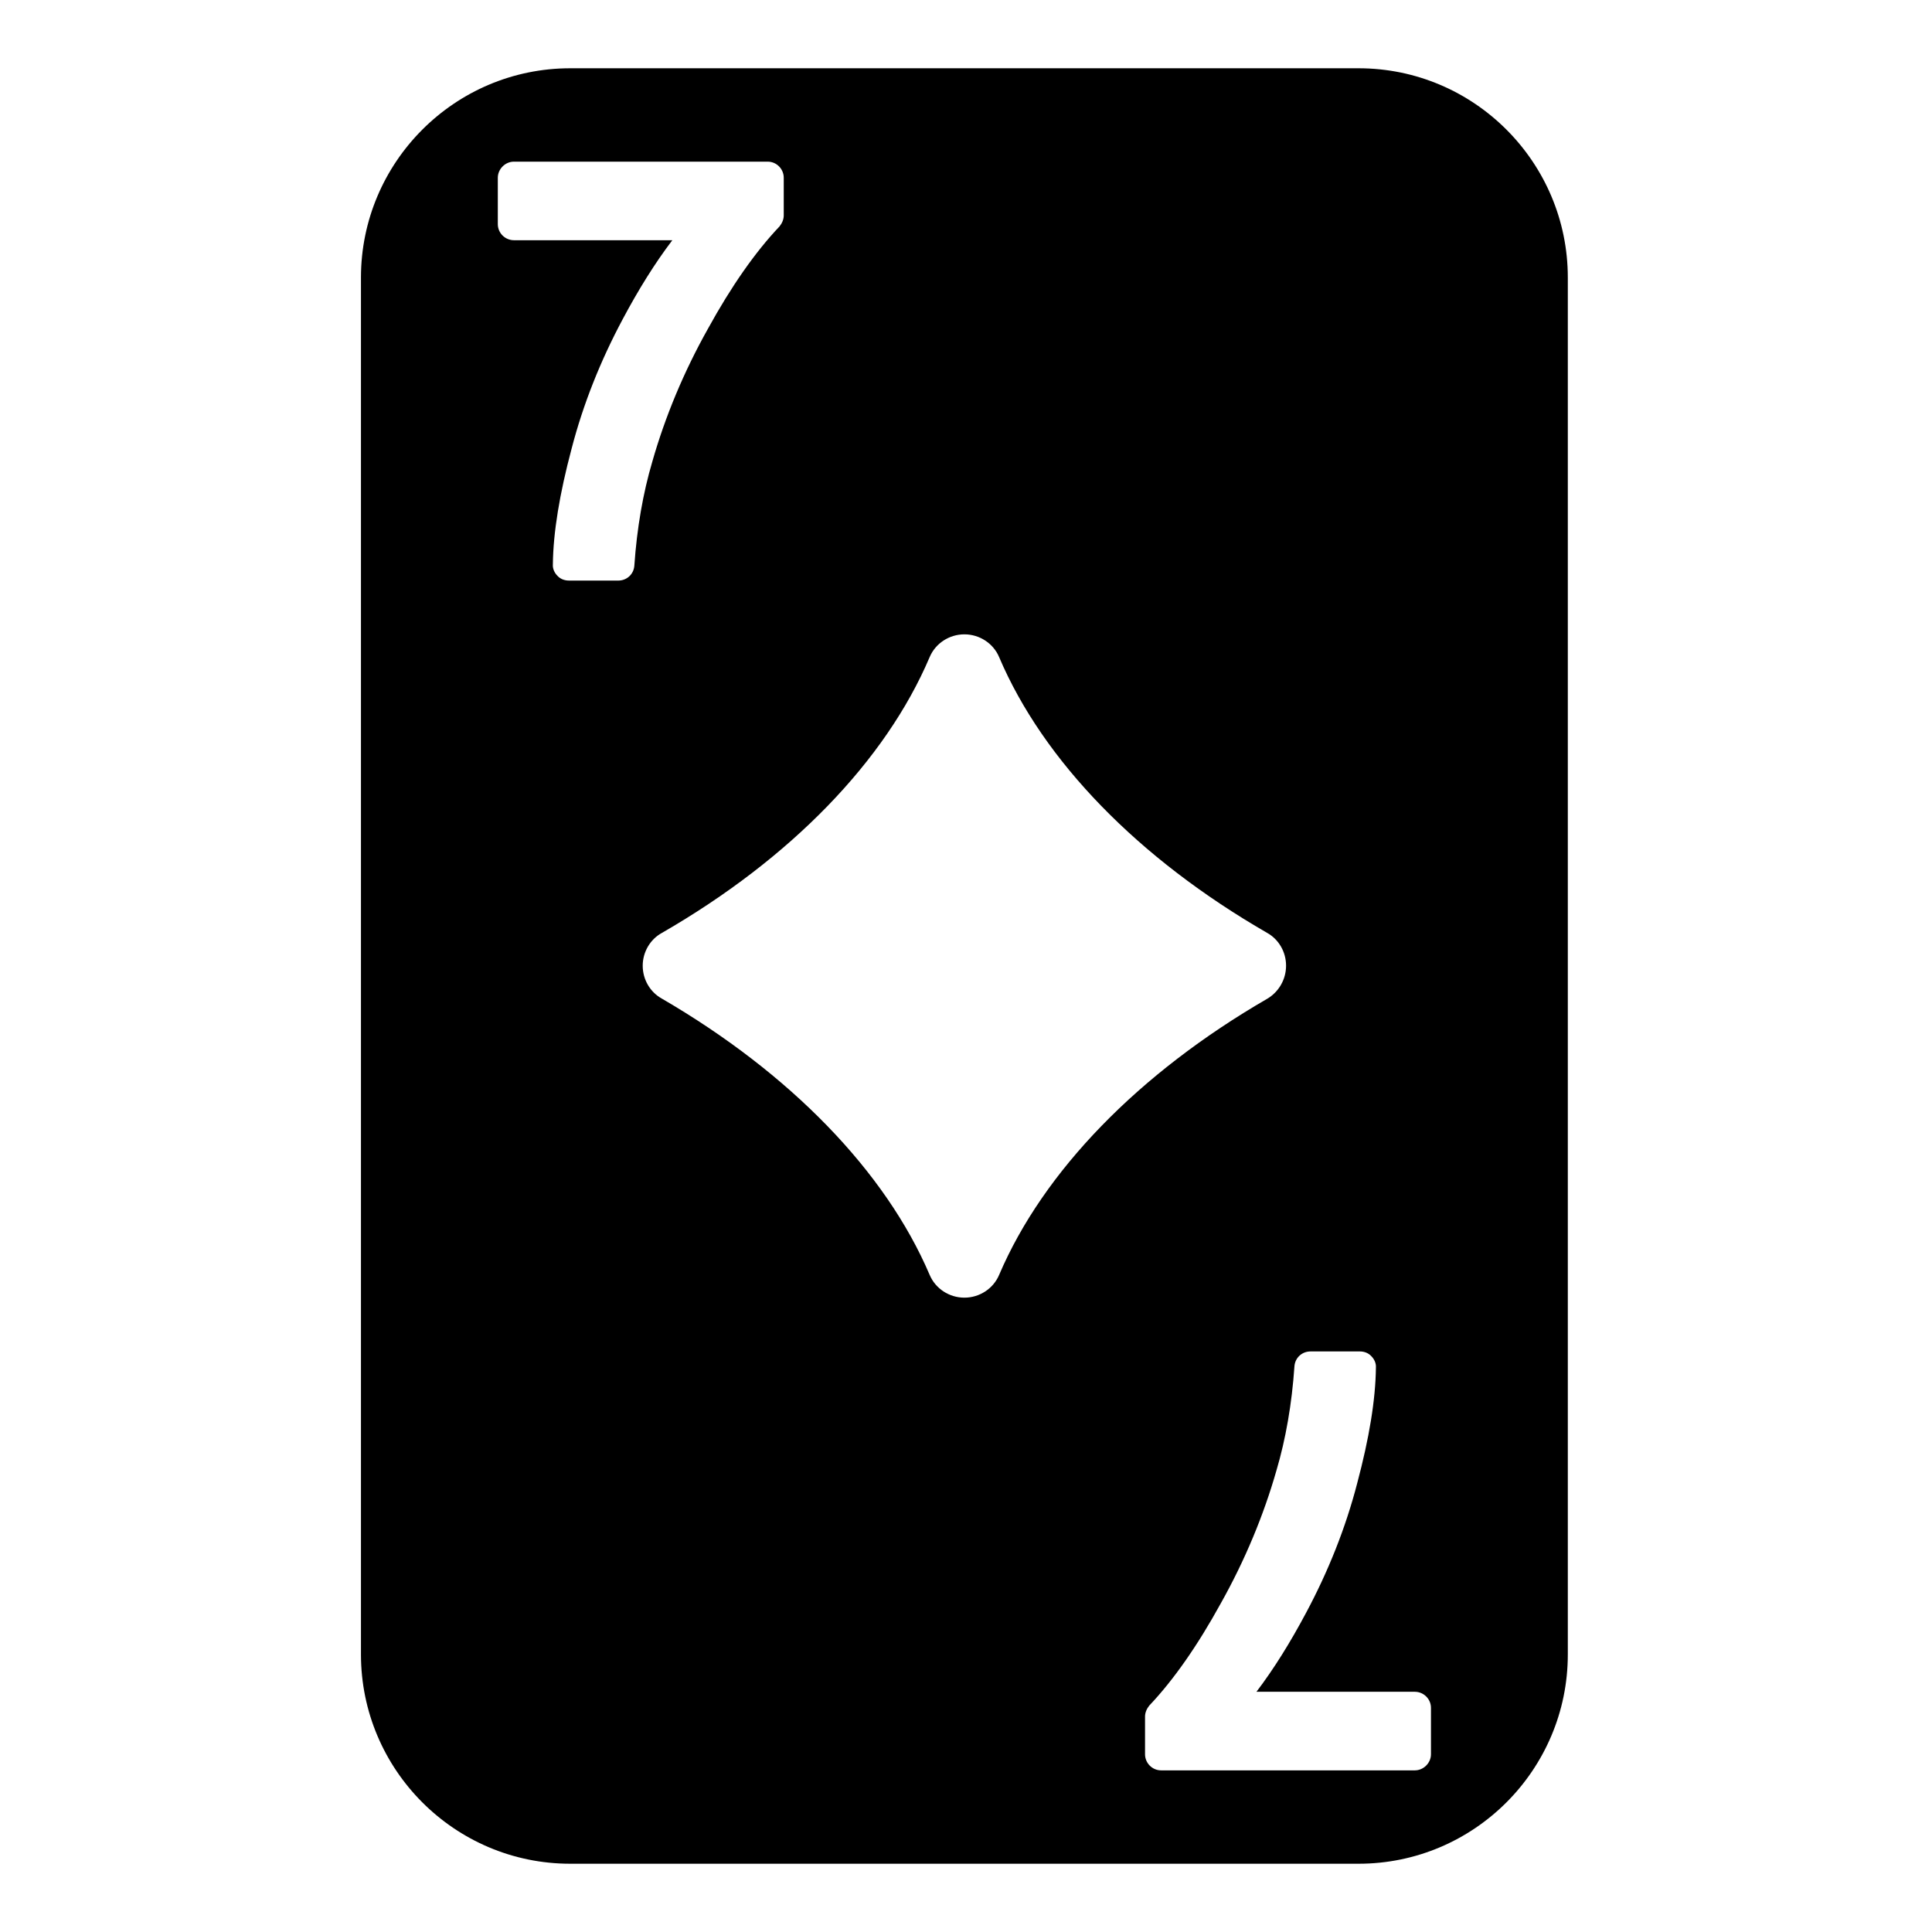 <svg enable-background="new 0 0 64 64" height="512" viewBox="10.7 2 42.7 60"  width="512" xmlns="http://www.w3.org/2000/svg"><g id="Layer_28"><path d="m44.24 4.12h-24.48c-3.59 0-6.5 2.92-6.5 6.5v42.76c0 3.58 2.91 6.5 6.5 6.5h24.48c3.59 0 6.5-2.92 6.5-6.5v-42.76c0-3.58-2.91-6.5-6.5-6.5zm-22.99 15.91h-1.53c-.14 0-.27-.05-.36-.15-.09-.09-.15-.22-.14-.35.01-1 .21-2.2.58-3.59.36-1.39.9-2.74 1.59-4.03.49-.92 1-1.74 1.54-2.45h-4.92c-.27 0-.5-.22-.5-.5v-1.44c0-.27.23-.5.5-.5h7.88c.28 0 .5.23.5.5v1.17c0 .12-.05.24-.13.34-.75.79-1.5 1.86-2.23 3.19-.74 1.32-1.32 2.71-1.72 4.11-.29.98-.48 2.07-.56 3.24-.02.26-.23.46-.5.46zm11.83 21.56c-.18.43-.61.71-1.08.71s-.9-.28-1.08-.71c-1.37-3.21-4.33-6.26-8.32-8.58-.36-.2-.59-.59-.59-1.02 0-.42.23-.82.6-1.02 3.99-2.3 6.94-5.34 8.31-8.56.18-.43.61-.71 1.08-.71s.9.28 1.08.71c1.37 3.22 4.33 6.26 8.32 8.56.36.2.59.59.59 1.02s-.23.82-.59 1.03c-3.99 2.31-6.95 5.36-8.32 8.57zm13.41 14.89c0 .27-.23.5-.5.5h-7.88c-.28 0-.5-.23-.5-.5v-1.17c0-.12.05-.24.13-.34.75-.79 1.5-1.86 2.23-3.19.74-1.32 1.32-2.71 1.72-4.11.29-.98.48-2.07.56-3.24.02-.26.23-.46.5-.46h1.53c.14 0 .27.05.36.15.09.09.15.22.14.35-.01 1-.21 2.2-.58 3.59-.36 1.39-.9 2.74-1.59 4.03-.49.92-1 1.74-1.54 2.45h4.92c.27 0 .5.22.5.5z"/></g></svg>